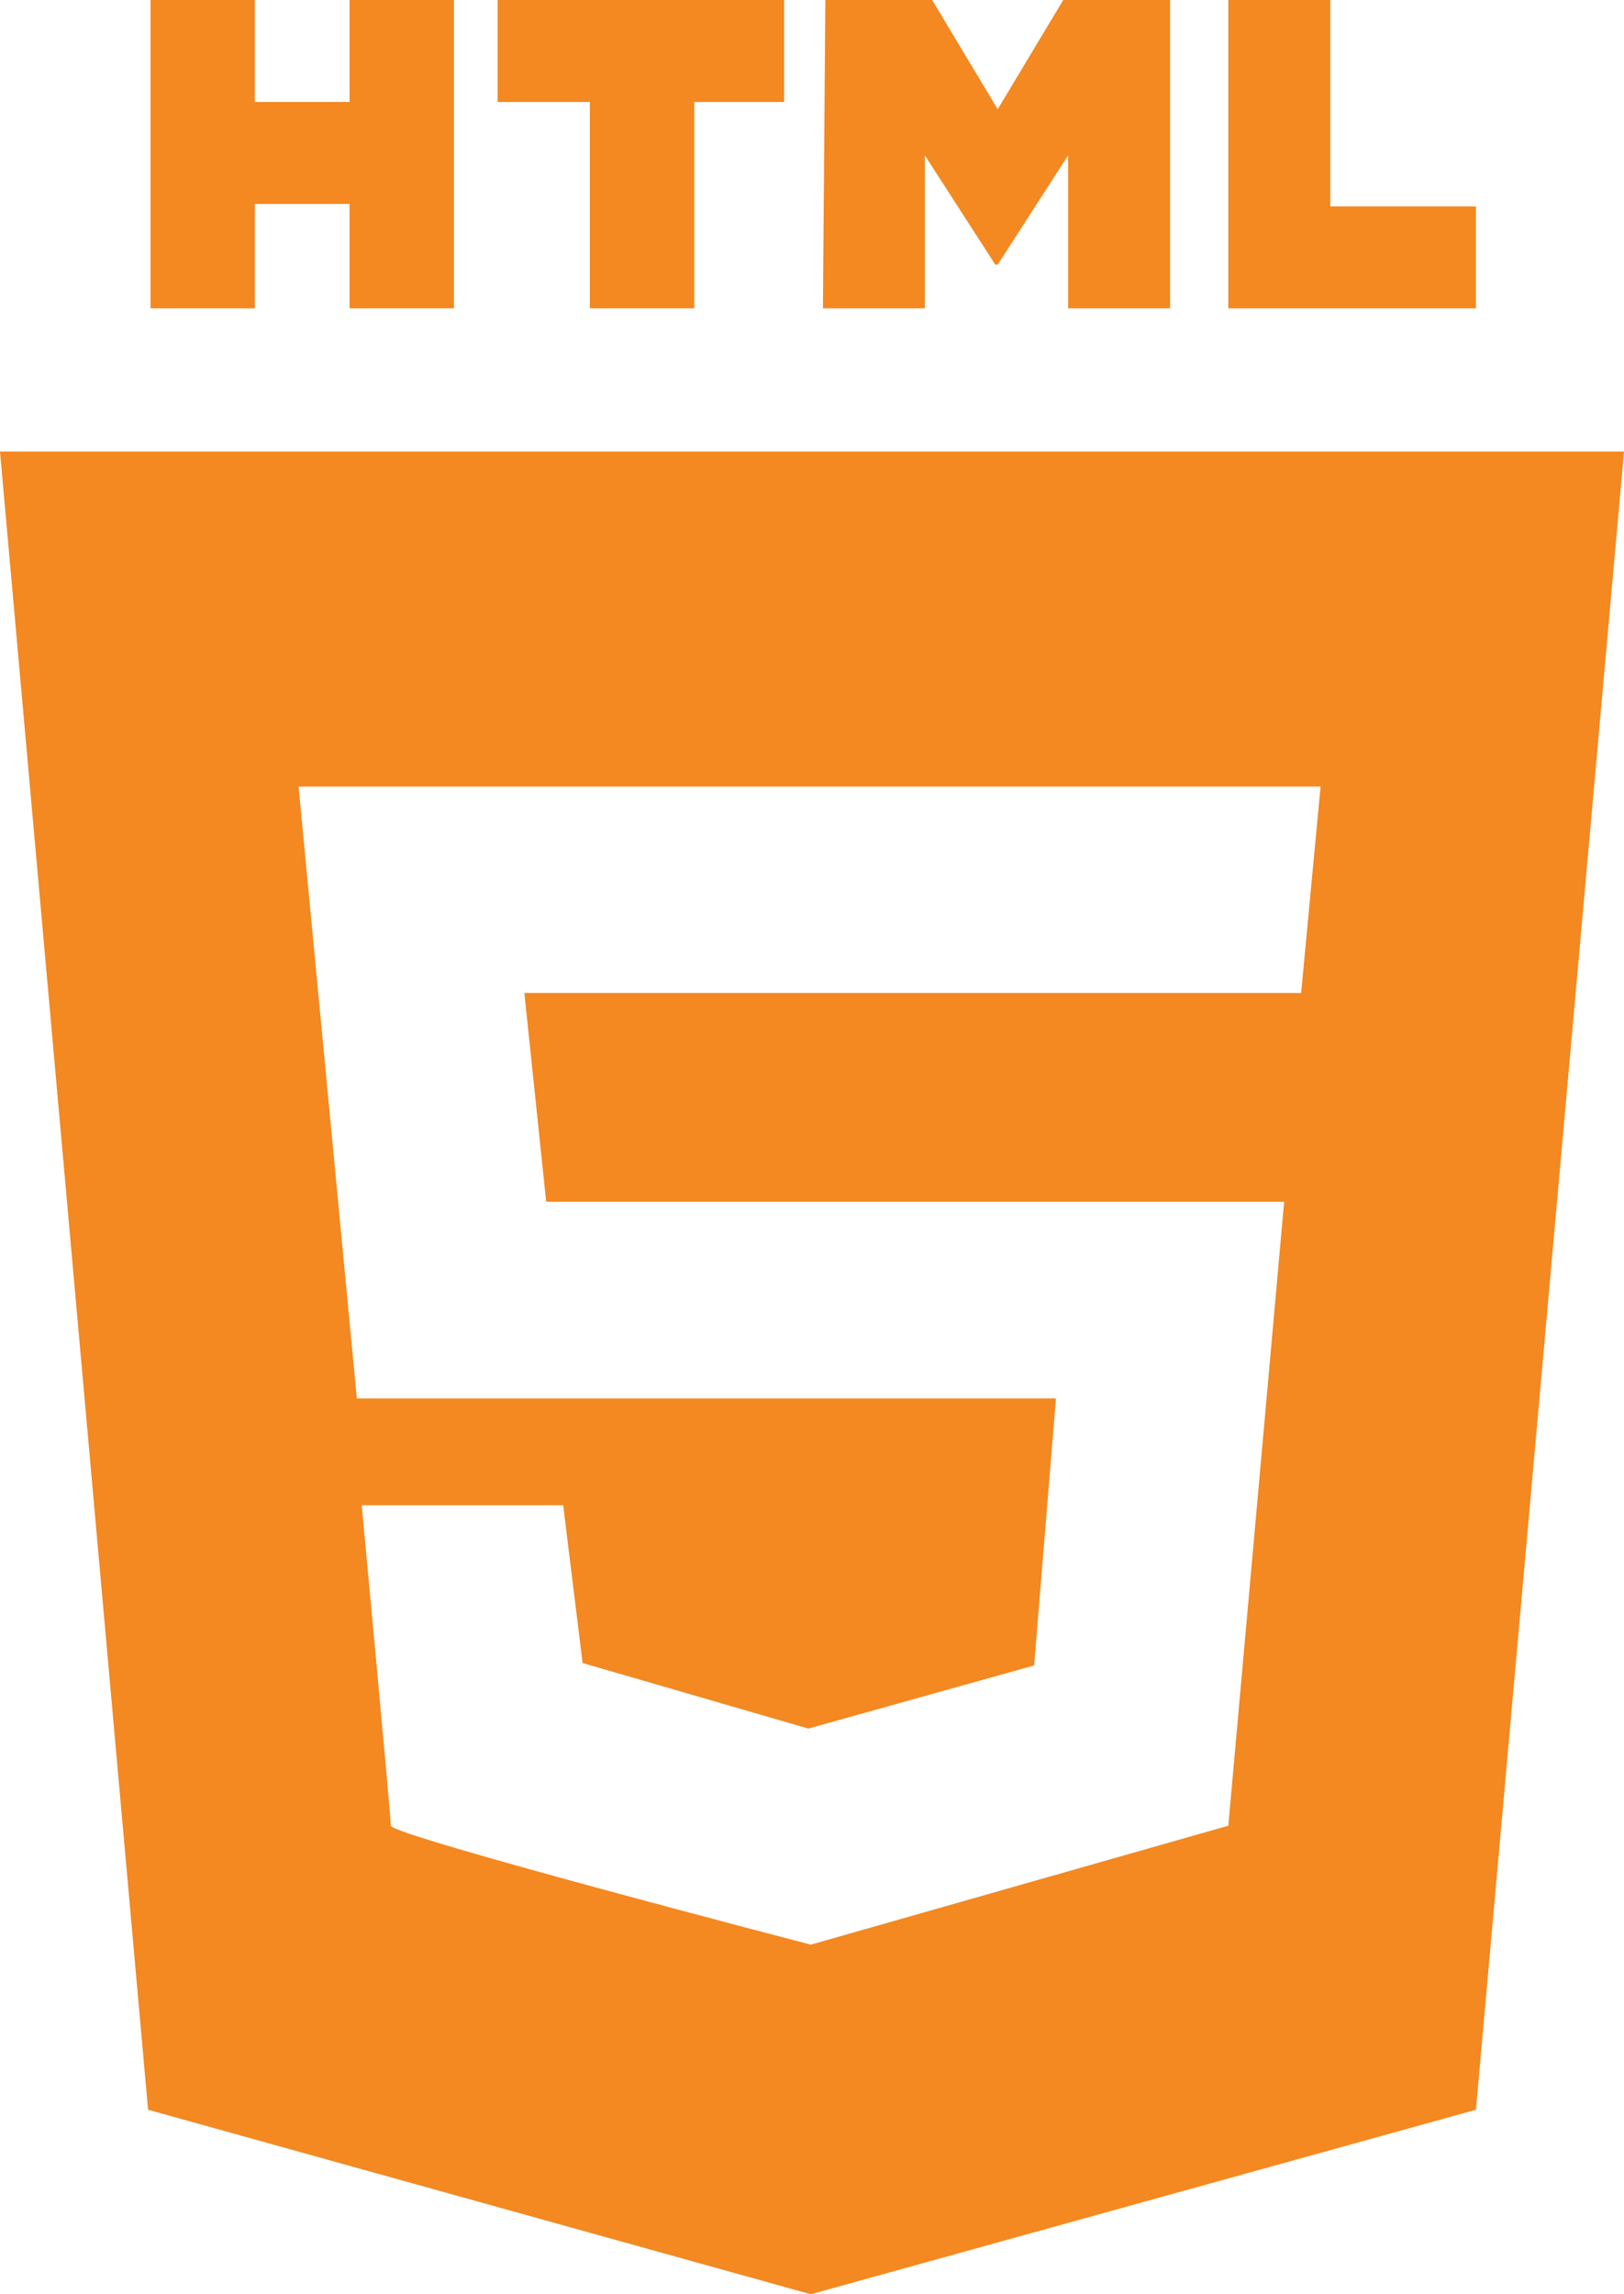 <?xml version="1.0" encoding="UTF-8" standalone="no"?>
<!-- Generator: Adobe Illustrator 22.1.0, SVG Export Plug-In . SVG Version: 6.00 Build 0)  -->

<svg
   xmlns:dc="http://purl.org/dc/elements/1.1/"
   xmlns:cc="http://creativecommons.org/ns#"
   xmlns:rdf="http://www.w3.org/1999/02/22-rdf-syntax-ns#"
   xmlns:svg="http://www.w3.org/2000/svg"
   xmlns="http://www.w3.org/2000/svg"
   xmlns:sodipodi="http://sodipodi.sourceforge.net/DTD/sodipodi-0.dtd"
   xmlns:inkscape="http://www.inkscape.org/namespaces/inkscape"
   version="1.1"
   id="svg2"
   inkscape:version="0.92.3 (2405546, 2018-03-11)"
   sodipodi:docname="html5.svg"
   x="0px"
   y="0px"
   viewBox="0 0 66.9 94.5"
   xml:space="preserve"
   width="66.9"
   height="94.5"><defs
   id="defs205" /><sodipodi:namedview
   pagecolor="#ffffff"
   bordercolor="#666666"
   borderopacity="1"
   objecttolerance="10"
   gridtolerance="10"
   guidetolerance="10"
   inkscape:pageopacity="0"
   inkscape:pageshadow="2"
   inkscape:window-width="1366"
   inkscape:window-height="705"
   id="namedview203"
   showgrid="false"
   inkscape:zoom="0.18684896"
   inkscape:cx="-1391.38"
   inkscape:cy="-930.47575"
   inkscape:window-x="-8"
   inkscape:window-y="-8"
   inkscape:window-maximized="1"
   inkscape:current-layer="svg2" />
<style
   type="text/css"
   id="style2">
	.st0{fill:#F48821;}
	.st1{clip-path:url(#SVGID_2_);fill:#F48821;}
	.st2{clip-path:url(#SVGID_4_);fill:#F48821;}
	.st3{clip-path:url(#SVGID_6_);fill:#F48821;}
	.st4{clip-path:url(#SVGID_8_);fill:#F48821;}
	.st5{clip-path:url(#SVGID_10_);fill:#F48821;}
	.st6{clip-path:url(#SVGID_12_);fill:#F48821;}
	.st7{clip-path:url(#SVGID_14_);fill:#F48821;}
	.st8{clip-path:url(#SVGID_16_);fill:#F48821;}
	.st9{clip-path:url(#SVGID_18_);fill:#F48821;}
	.st10{fill:none;stroke:#F48821;stroke-width:1.126;stroke-dasharray:4.233;}
	.st11{fill:none;}
	.st12{fill:#FFFFFF;}
	.st13{fill:none;stroke:#F48821;stroke-width:0.5;stroke-miterlimit:10;}
</style>
<g
   id="g9"
   transform="translate(-422.1,-10.1)">
	<path
   id="polygon3118-1"
   inkscape:connector-curvature="0"
   class="st0"
   d="m 422.1,28.7 6.1,68.3 27.3,7.6 27.4,-7.6 6.1,-68.3 c -0.1,0 -66.9,0 -66.9,0 z m 12.3,13.8 h 42.1 l -0.8,8.5 h -32 l 0.9,8.6 H 475 l -2.3,25.7 -17.2,4.9 c 0,0 -17.3,-4.5 -17.3,-4.9 0,-0.4 -1.2,-13.2 -1.2,-13.2 h 8.3 l 0.8,6.5 9.3,2.7 9.3,-2.6 0.9,-11 h -28.8 z"
   style="fill:#f48821" />
	<path
   id="path3126-4"
   inkscape:connector-curvature="0"
   class="st0"
   d="m 428.3,10.1 h 4.3 v 4.2 h 3.9 v -4.2 h 4.3 v 12.7 h -4.3 v -4.3 h -3.9 v 4.3 h -4.3 z"
   style="fill:#f48821" />
	<path
   id="path3128-3"
   inkscape:connector-curvature="0"
   class="st0"
   d="m 446.3,14.3 h -3.7 v -4.2 h 11.8 v 4.2 h -3.7 v 8.5 h -4.3 v -8.5 z"
   style="fill:#f48821" />
	<path
   id="path3130-3"
   inkscape:connector-curvature="0"
   class="st0"
   d="m 456.1,10.1 h 4.4 l 2.7,4.5 2.7,-4.5 h 4.4 v 12.7 h -4.2 v -6.3 l -2.9,4.5 h -0.1 l -2.9,-4.5 v 6.3 H 456 Z"
   style="fill:#f48821" />
	<path
   id="path3132-3"
   inkscape:connector-curvature="0"
   class="st0"
   d="m 472.6,10.1 h 4.3 v 8.5 h 6 v 4.2 H 472.7 V 10.1 Z"
   style="fill:#f48821" />
</g>












</svg>
